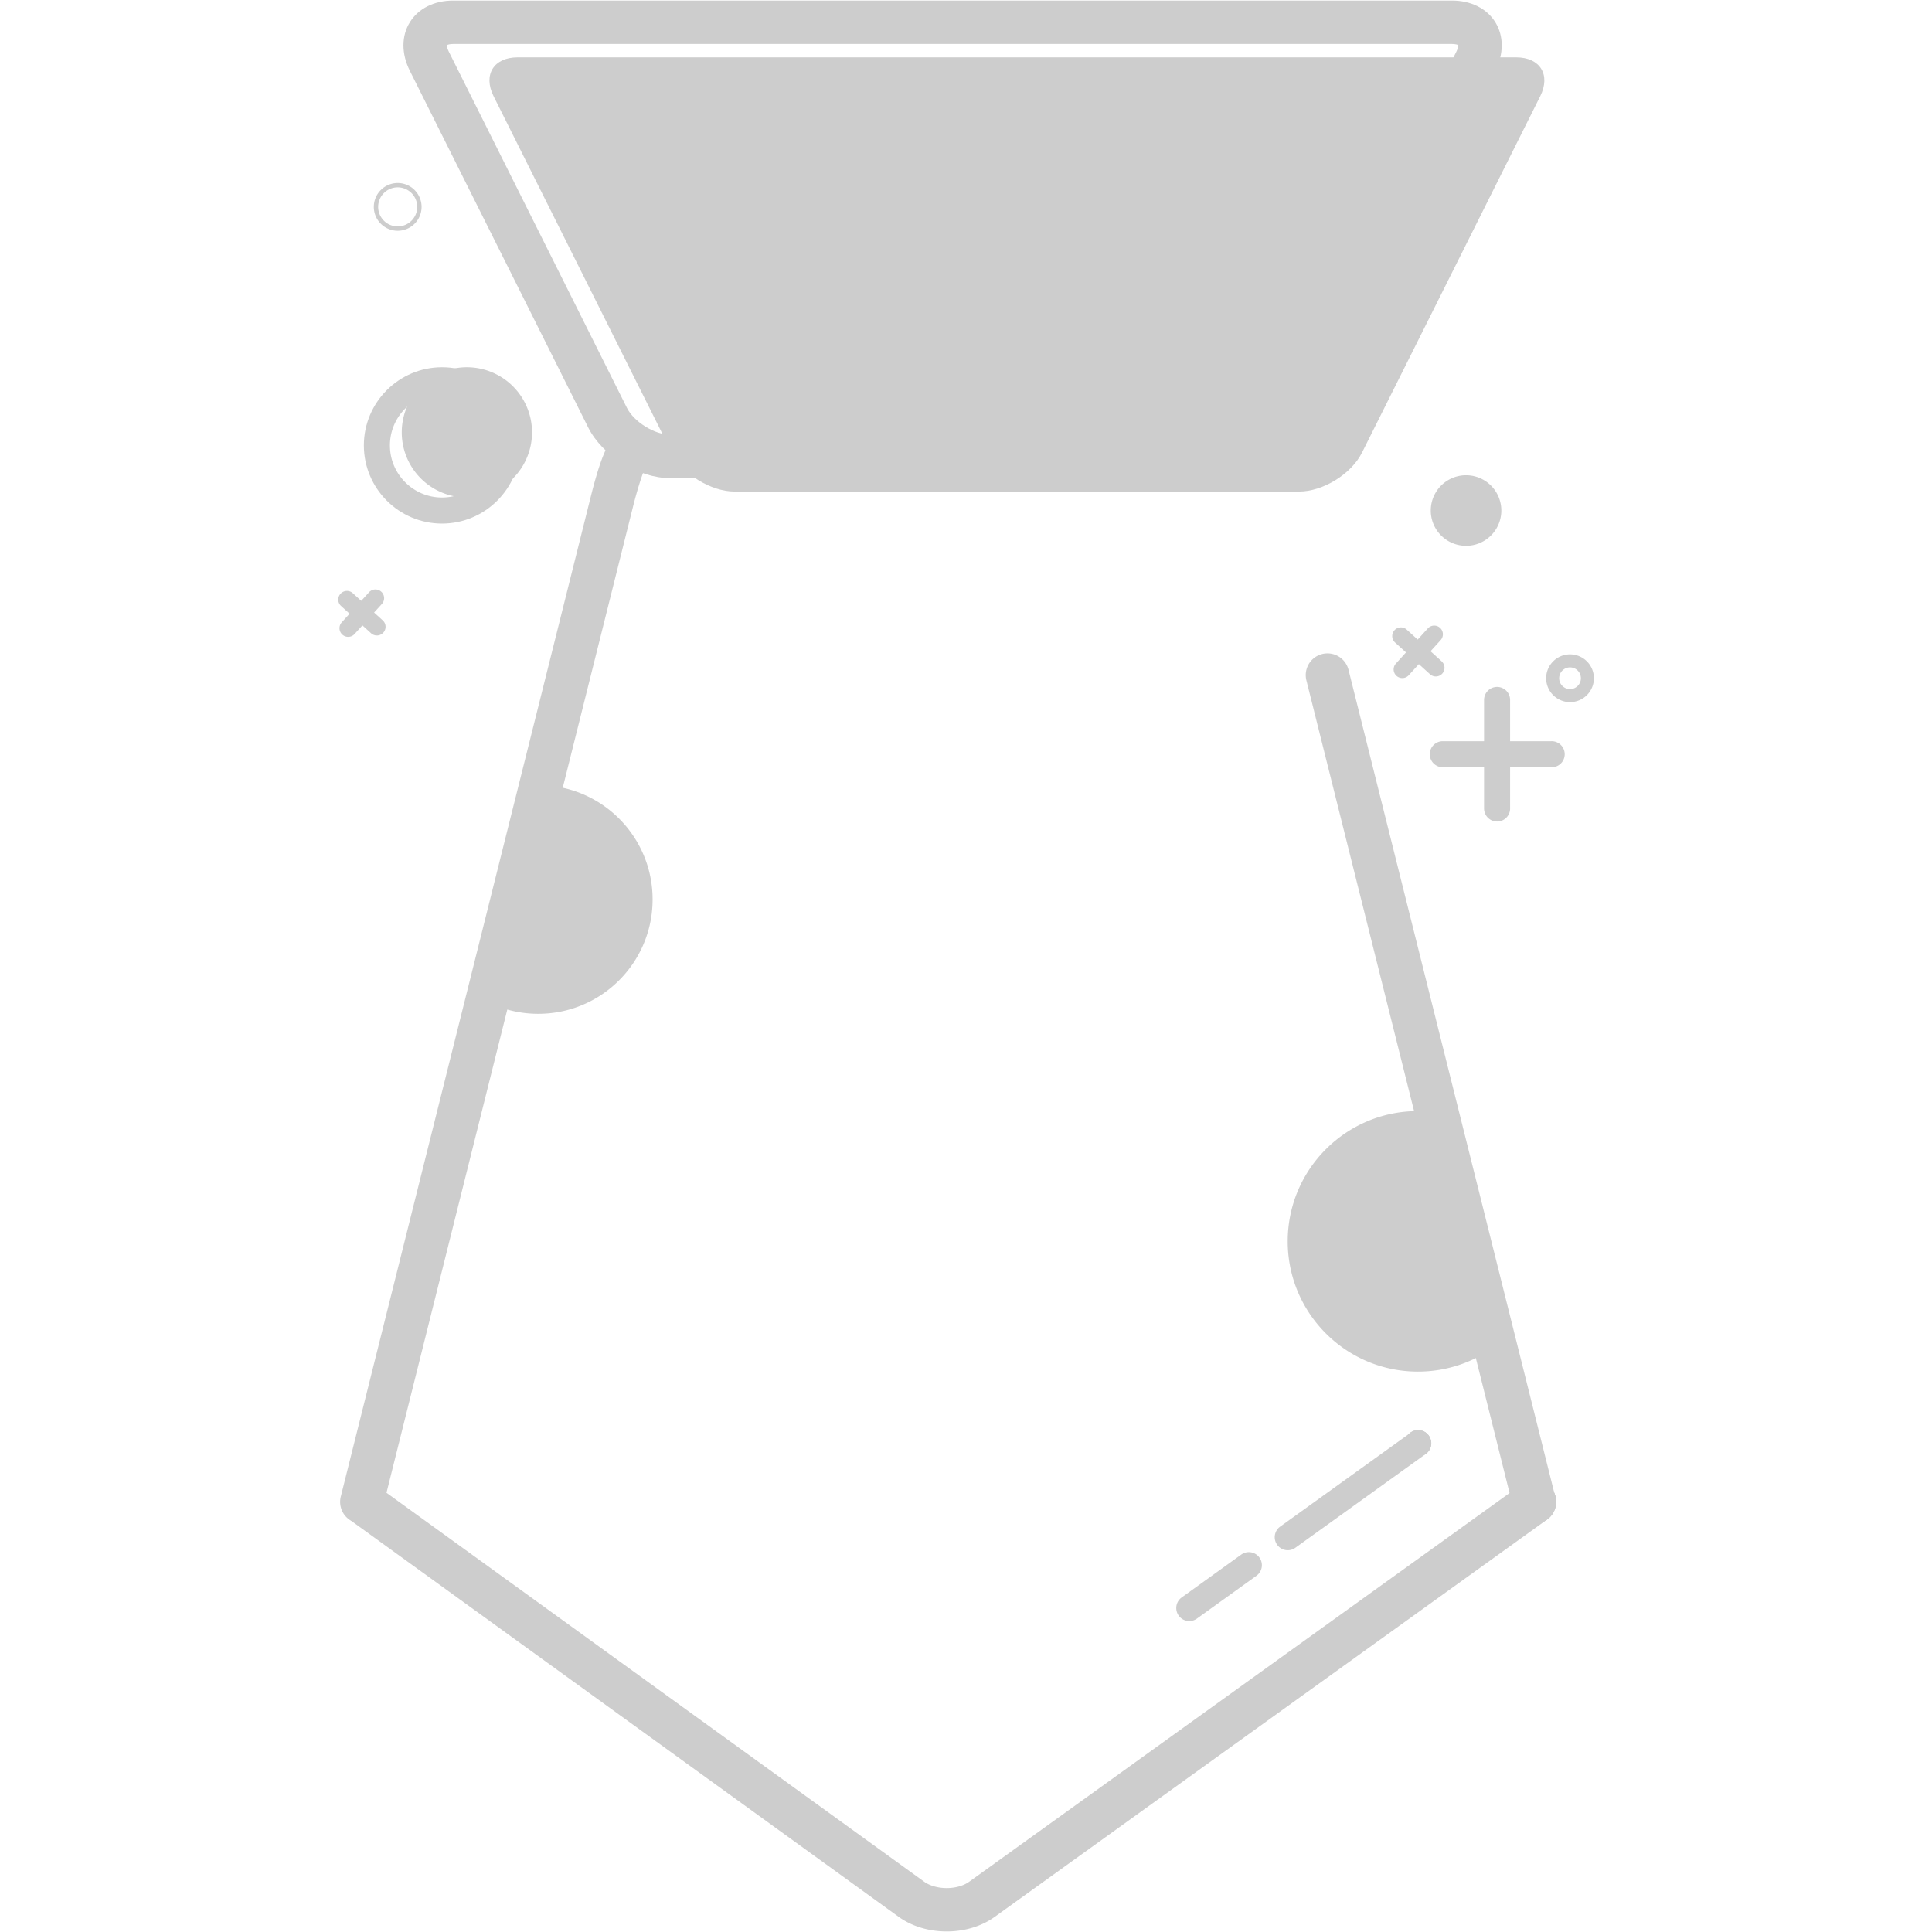 <?xml version="1.0" encoding="UTF-8"?>
<svg t="1614608724844" class="icon" viewBox="0 0 1024 1024" version="1.1" xmlns="http://www.w3.org/2000/svg" p-id="3351" width="32" height="32"><path d="M721.872 239.94c-5.66 11.32-20.646 20.584-33.306 20.584H389.394c-12.658 0-27.646-9.264-33.306-20.584l-94.482-188.964c-5.658-11.32 0.066-20.584 12.722-20.584h529.302c12.656 0 18.38 9.262 12.724 20.584l-94.482 188.964z" fill="#cdcdcd" p-id="3352"></path><path d="M654.476 253.432H355.306c-16.892 0-36.044-11.834-43.596-26.944l-94.484-188.964c-4.52-9.042-4.522-18.422-0.004-25.732C221.74 4.48 230.13 0.288 240.24 0.288h529.304c10.108 0 18.498 4.192 23.018 11.502 4.52 7.31 4.52 16.69-0.002 25.732l-94.488 188.966c-7.55 15.108-26.7 26.944-43.596 26.944zM236.84 23.916c-0.026 0.452 0.106 1.59 0.968 3.316l94.484 188.964c3.72 7.442 14.69 14.224 23.014 14.224h299.17c8.322 0 19.292-6.78 23.01-14.224l94.488-188.966c0.864-1.724 0.992-2.866 0.964-3.314-0.39-0.224-1.466-0.616-3.394-0.616H240.24c-1.928 0-3.008 0.392-3.4 0.616z" p-id="3353" fill="#cdcdcd"></path><path d="M285.294 416.138c33.468 0 60.596 27.128 60.596 60.594 0 33.468-27.126 60.6-60.596 60.6a60.36 60.36 0 0 1-27.076-6.372M793.484 712.782a68.75 68.75 0 0 1-41.928 14.19c-38.128 0-69.04-30.914-69.04-69.042 0-38.126 30.91-69.04 69.04-69.04 3.804 0 7.54 0.31 11.178 0.9" fill="#cdcdcd" p-id="3354"></path><path d="M191.792 807.532a11.506 11.506 0 0 1-11.172-14.298l132.498-529.992c6.48-25.912 10.216-29.086 12.012-30.612l2.71-2.306a11.506 11.506 0 0 1 16.22 1.314 11.506 11.506 0 0 1-1.314 16.22l-1.23 1.044c-1.154 2.77-3.572 9.914-6.076 19.924L202.94 798.82a11.5 11.5 0 0 1-11.148 8.712zM813.08 807.328a11.516 11.516 0 0 1-11.156-8.714l-109.506-438.01a11.506 11.506 0 0 1 8.376-13.954 11.5 11.5 0 0 1 13.954 8.372l109.502 438.012a11.5 11.5 0 0 1-11.17 14.294z" p-id="3355" fill="#cdcdcd"></path><path d="M813.288 807.532a11.476 11.476 0 0 1-8.228-3.464l-0.2-0.204a11.496 11.496 0 0 1 0.188-16.27 11.5 11.5 0 0 1 16.268 0.184l0.196 0.2a11.5 11.5 0 0 1-0.182 16.274 11.48 11.48 0 0 1-8.042 3.28z" p-id="3356" fill="#cdcdcd"></path><path d="M501.778 1023.712c-9.158 0-18.316-2.578-25.448-7.734L187.192 806.826a11.504 11.504 0 1 1 13.488-18.642l289.136 209.15c6.238 4.51 17.618 4.528 23.866 0.03l292.886-210.68a11.506 11.506 0 1 1 13.436 18.682l-292.882 210.68c-7.108 5.108-16.228 7.666-25.344 7.666z" p-id="3357" fill="#cdcdcd"></path><path d="M813.13 807.532a11.512 11.512 0 0 1-11.172-8.774c-1.506-6.176 2.246-12.504 8.418-14.014 6.188-1.498 12.378 2.17 13.888 8.346l0.046 0.204a11.508 11.508 0 0 1-11.18 14.238zM751.594 771.848c-1.754 0-3.496-0.68-4.832-2.052l-0.156-0.16a6.906 6.906 0 0 1 9.904-9.624c2.654 2.734 2.67 7.186-0.06 9.844a6.986 6.986 0 0 1-4.856 1.992z" p-id="3358" fill="#cdcdcd"></path><path d="M682.546 821.644a6.904 6.904 0 0 1-4.04-12.508l69.178-49.76a6.904 6.904 0 0 1 8.062 11.212l-69.18 49.756c-1.214 0.88-2.626 1.3-4.02 1.3zM630.352 859.19a6.906 6.906 0 0 1-4.036-12.51l31.632-22.758a6.906 6.906 0 0 1 8.062 11.214l-31.632 22.758a6.9 6.9 0 0 1-4.026 1.296z" p-id="3359" fill="#cdcdcd"></path><path d="M751.588 771.886a6.906 6.906 0 0 1-6.712-5.318c-0.878-3.712 1.402-7.512 5.116-8.388 3.7-0.868 7.41 1.344 8.288 5.05l0.038 0.16a6.9 6.9 0 0 1-6.73 8.496z" p-id="3360" fill="#cdcdcd"></path><path d="M413.296 56.242h-115.066a6.902 6.902 0 0 1 0-13.808h115.066a6.904 6.904 0 1 1 0 13.808z" p-id="3361" fill="#cdcdcd"></path><path d="M461.624 56.242h-23.014a6.904 6.904 0 1 1 0-13.808h23.014a6.904 6.904 0 1 1 0 13.808z" p-id="3362" fill="#cdcdcd"></path><path d="M210.79 122.306a12.672 12.672 0 0 1-12.658-12.658 12.67 12.67 0 0 1 12.658-12.656 12.67 12.67 0 0 1 12.656 12.656 12.674 12.674 0 0 1-12.656 12.658z m0-23.014a10.372 10.372 0 0 0-10.358 10.356 10.372 10.372 0 0 0 10.358 10.358 10.372 10.372 0 0 0 10.356-10.358 10.37 10.37 0 0 0-10.356-10.356z" fill="#cdcdcd" p-id="3363"></path><path d="M247.46 229.17m-34.52 0a34.52 34.52 0 1 0 69.04 0 34.52 34.52 0 1 0-69.04 0Z" fill="#cdcdcd" p-id="3364"></path><path d="M234.28 277.498c-22.84 0-41.424-18.584-41.424-41.424 0-22.842 18.584-41.424 41.424-41.424 22.842 0 41.424 18.582 41.424 41.424 0 22.84-18.582 41.424-41.424 41.424z m0-69.04c-15.226 0-27.616 12.388-27.616 27.618 0 15.226 12.388 27.616 27.616 27.616s27.618-12.39 27.618-27.616c0-15.23-12.39-27.618-27.618-27.618z" p-id="3365" fill="#cdcdcd"></path><path d="M822.25 406.656h-57.532a6.904 6.904 0 1 1 0-13.808h57.532a6.906 6.906 0 1 1 0 13.808z" fill="#cdcdcd" p-id="3366"></path><path d="M793.484 435.422a6.9 6.9 0 0 1-6.902-6.902v-57.534a6.9 6.9 0 1 1 13.804 0v57.534a6.9 6.9 0 0 1-6.902 6.902z" fill="#cdcdcd" p-id="3367"></path><path d="M832.142 372.136a12.672 12.672 0 0 1-12.656-12.658c0-6.98 5.68-12.656 12.656-12.656a12.67 12.67 0 0 1 12.656 12.656 12.67 12.67 0 0 1-12.656 12.658z m0-18.41a5.76 5.76 0 0 0-5.754 5.752 5.76 5.76 0 0 0 5.754 5.754 5.76 5.76 0 0 0 5.754-5.754 5.76 5.76 0 0 0-5.754-5.752z" fill="#cdcdcd" p-id="3368"></path><path d="M777.036 270.59m-18.698 0a18.698 18.698 0 1 0 37.396 0 18.698 18.698 0 1 0-37.396 0Z" fill="#cdcdcd" p-id="3369"></path><path d="M761.018 358.54a4.58 4.58 0 0 1-3.096-1.196l-18.612-16.904a4.606 4.606 0 0 1 6.192-6.814l18.612 16.904a4.606 4.606 0 0 1-3.096 8.01z" fill="#cdcdcd" p-id="3370"></path><path d="M743.262 359.394a4.604 4.604 0 0 1-3.408-7.698l16.904-18.612a4.6 4.6 0 1 1 6.812 6.188l-16.9 18.61a4.576 4.576 0 0 1-3.408 1.512z" fill="#cdcdcd" p-id="3371"></path><path d="M199.758 336.812a4.588 4.588 0 0 1-3.092-1.196l-15.958-14.496a4.604 4.604 0 0 1 6.188-6.814l15.958 14.496a4.606 4.606 0 0 1-3.096 8.01z" p-id="3372" fill="#cdcdcd"></path><path d="M184.536 337.542a4.608 4.608 0 0 1-3.408-7.698l14.494-15.958a4.604 4.604 0 0 1 6.816 6.19l-14.496 15.958c-0.908 1-2.154 1.508-3.406 1.508z" p-id="3373" fill="#cdcdcd"></path></svg>